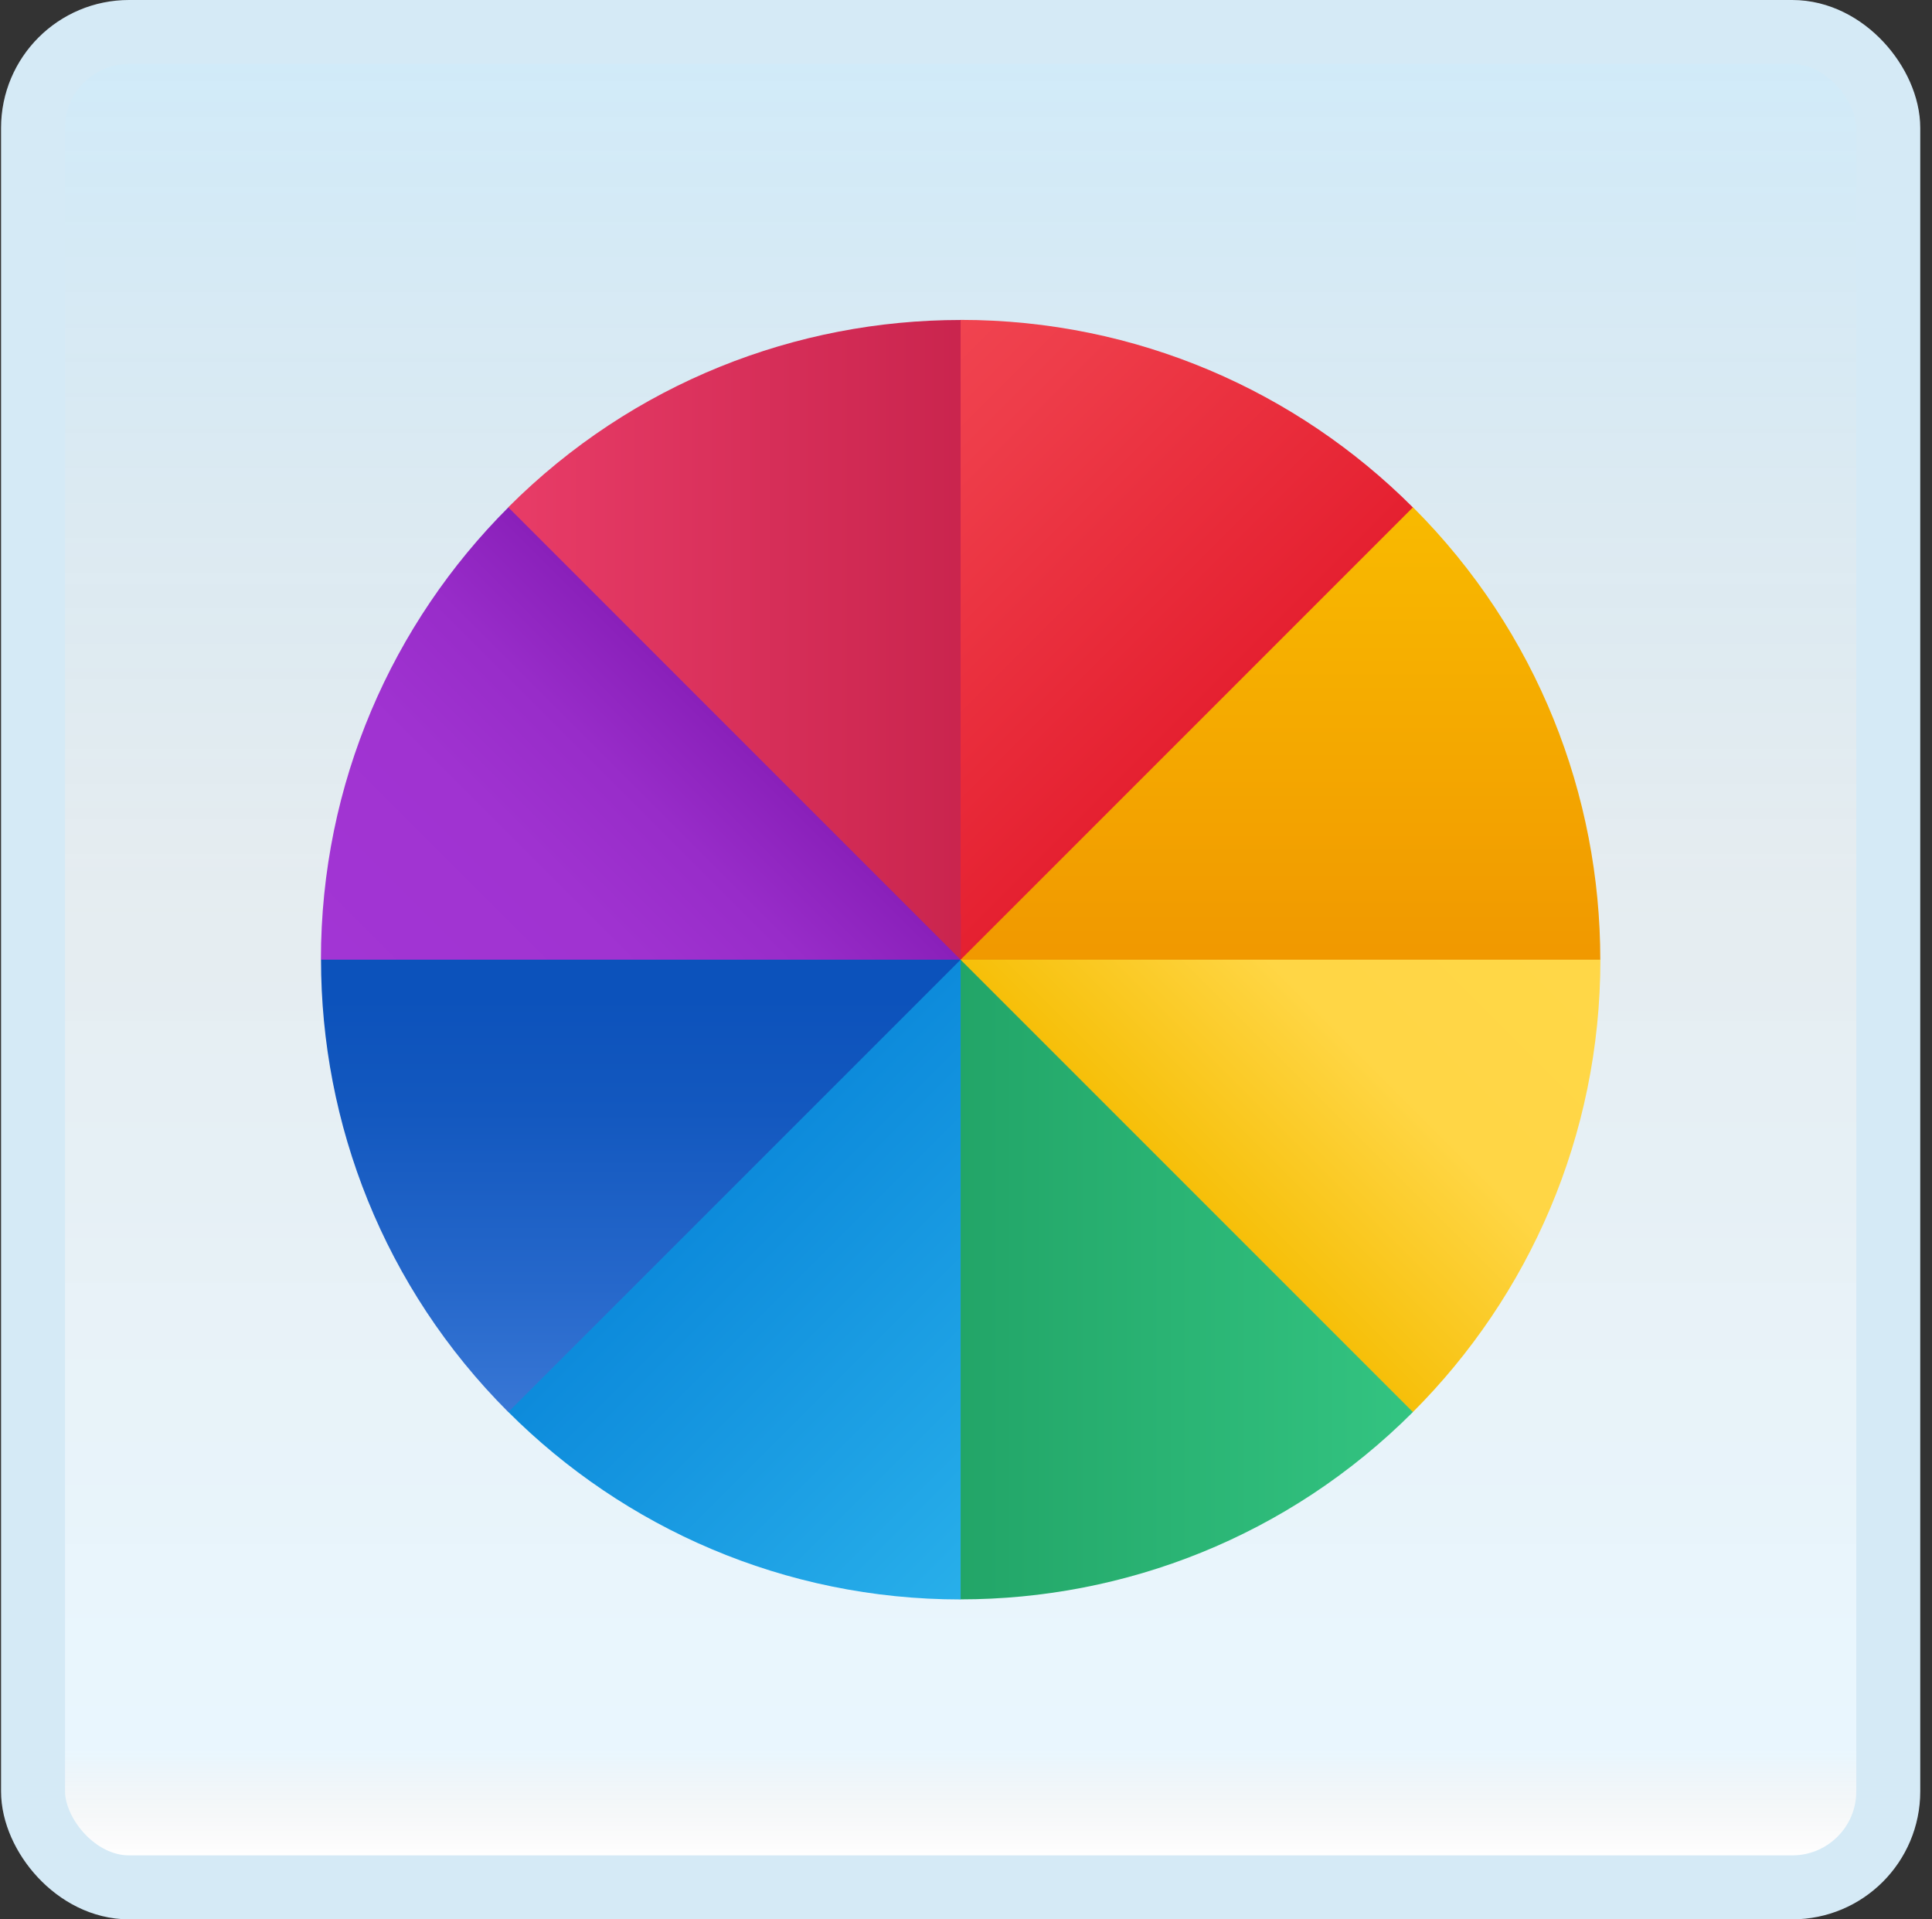 <svg width="151" height="150" viewBox="0 0 151 150" fill="none" xmlns="http://www.w3.org/2000/svg">
<rect x="0" y="0" width="151" height="150" fill="#333333" stroke="none"/>
<g id="rgb-color-wheel">
<rect x="2.582" y="2.5" width="145" height="145" rx="7.5" fill="white"/>
<rect x="2.582" y="2.5" width="145" height="145" rx="7.5" fill="url(#paint0_linear_14_11039)" fill-opacity="0.2"/>
<g id="Group">
<path id="Vector" d="M75.074 25L72.574 27.5V75H78.609L110.424 43.185V39.65C101.374 30.6 88.874 25 75.074 25Z" fill="url(#paint1_linear_14_11039)"/>
<path id="Vector_2" d="M110.437 39.645L75.082 75L77.582 77.5H122.575L125.075 75C125.075 62.203 120.195 49.403 110.437 39.645Z" fill="url(#paint2_linear_14_11039)"/>
<path id="Vector_3" d="M125.082 75H75.082V78.535L106.897 110.35H110.432C119.482 101.3 125.082 88.8 125.082 75Z" fill="url(#paint3_linear_14_11039)"/>
<path id="Vector_4" d="M110.429 110.355L75.074 75L72.574 77.5V122.493L75.074 124.993C87.872 124.993 100.672 120.113 110.429 110.355Z" fill="url(#paint4_linear_14_11039)"/>
<path id="Vector_5" d="M75.081 125V75H71.546L39.73 106.815V110.35C48.781 119.4 61.281 125 75.081 125Z" fill="url(#paint5_linear_14_11039)"/>
<path id="Vector_6" d="M39.727 110.355L75.082 75L72.582 72.5H27.59L25.09 75C25.09 87.797 29.97 100.597 39.727 110.355Z" fill="url(#paint6_linear_14_11039)"/>
<path id="Vector_7" d="M25.082 75H75.082V71.465L43.267 39.65H39.732C30.682 48.7 25.082 61.2 25.082 75Z" fill="url(#paint7_linear_14_11039)"/>
<path id="Vector_8" d="M39.723 39.645L75.078 75V25.007C62.28 25.007 49.48 29.887 39.723 39.645Z" fill="url(#paint8_linear_14_11039)"/>
</g>
<rect x="2.582" y="2.5" width="145" height="145" rx="7.5" stroke="#D5EAF6" stroke-width="5"/>
</g>
<defs>
<linearGradient id="paint0_linear_14_11039" x1="75.082" y1="5" x2="75.082" y2="145" gradientUnits="userSpaceOnUse">
<stop stop-color="#199AE0"/>
<stop offset="0.472" stop-color="#0D5176" stop-opacity="0.528"/>
<stop offset="0.941" stop-color="#12A6F7" stop-opacity="0.465"/>
<stop offset="1" stop-opacity="0"/>
</linearGradient>
<linearGradient id="paint1_linear_14_11039" x1="56.969" y1="22.795" x2="92.282" y2="58.105" gradientUnits="userSpaceOnUse">
<stop stop-color="#F44F5A"/>
<stop offset="0.443" stop-color="#EE3D4A"/>
<stop offset="1" stop-color="#E52030"/>
</linearGradient>
<linearGradient id="paint2_linear_14_11039" x1="100.085" y1="15.268" x2="100.081" y2="134.414" gradientUnits="userSpaceOnUse">
<stop stop-color="#FED100"/>
<stop offset="1" stop-color="#E36001"/>
</linearGradient>
<linearGradient id="paint3_linear_14_11039" x1="117.757" y1="67.675" x2="90.99" y2="94.442" gradientUnits="userSpaceOnUse">
<stop stop-color="#FFD747"/>
<stop offset="0.482" stop-color="#FFD645"/>
<stop offset="1" stop-color="#F5BC00"/>
</linearGradient>
<linearGradient id="paint4_linear_14_11039" x1="110.427" y1="99.996" x2="72.572" y2="99.997" gradientUnits="userSpaceOnUse">
<stop stop-color="#33C481"/>
<stop offset="1" stop-color="#21A366"/>
</linearGradient>
<linearGradient id="paint5_linear_14_11039" x1="82.406" y1="117.675" x2="55.638" y2="90.907" gradientUnits="userSpaceOnUse">
<stop stop-color="#28AFEA"/>
<stop offset="1" stop-color="#0B88DA"/>
</linearGradient>
<linearGradient id="paint6_linear_14_11039" x1="50.088" y1="115.772" x2="50.089" y2="77.917" gradientUnits="userSpaceOnUse">
<stop offset="0.002" stop-color="#427FDB"/>
<stop offset="0.397" stop-color="#2668CB"/>
<stop offset="0.763" stop-color="#1358BF"/>
<stop offset="1" stop-color="#0C52BB"/>
</linearGradient>
<linearGradient id="paint7_linear_14_11039" x1="32.407" y1="82.325" x2="59.175" y2="55.557" gradientUnits="userSpaceOnUse">
<stop stop-color="#A235D4"/>
<stop offset="0.441" stop-color="#A033D1"/>
<stop offset="0.702" stop-color="#982CC9"/>
<stop offset="0.915" stop-color="#8B21BB"/>
<stop offset="1" stop-color="#831BB3"/>
</linearGradient>
<linearGradient id="paint8_linear_14_11039" x1="39.718" y1="50.004" x2="136.396" y2="50" gradientUnits="userSpaceOnUse">
<stop stop-color="#E83C67"/>
<stop offset="0.423" stop-color="#C5214A"/>
<stop offset="0.773" stop-color="#B01038"/>
<stop offset="1" stop-color="#A80A31"/>
</linearGradient>
</defs>
</svg>
